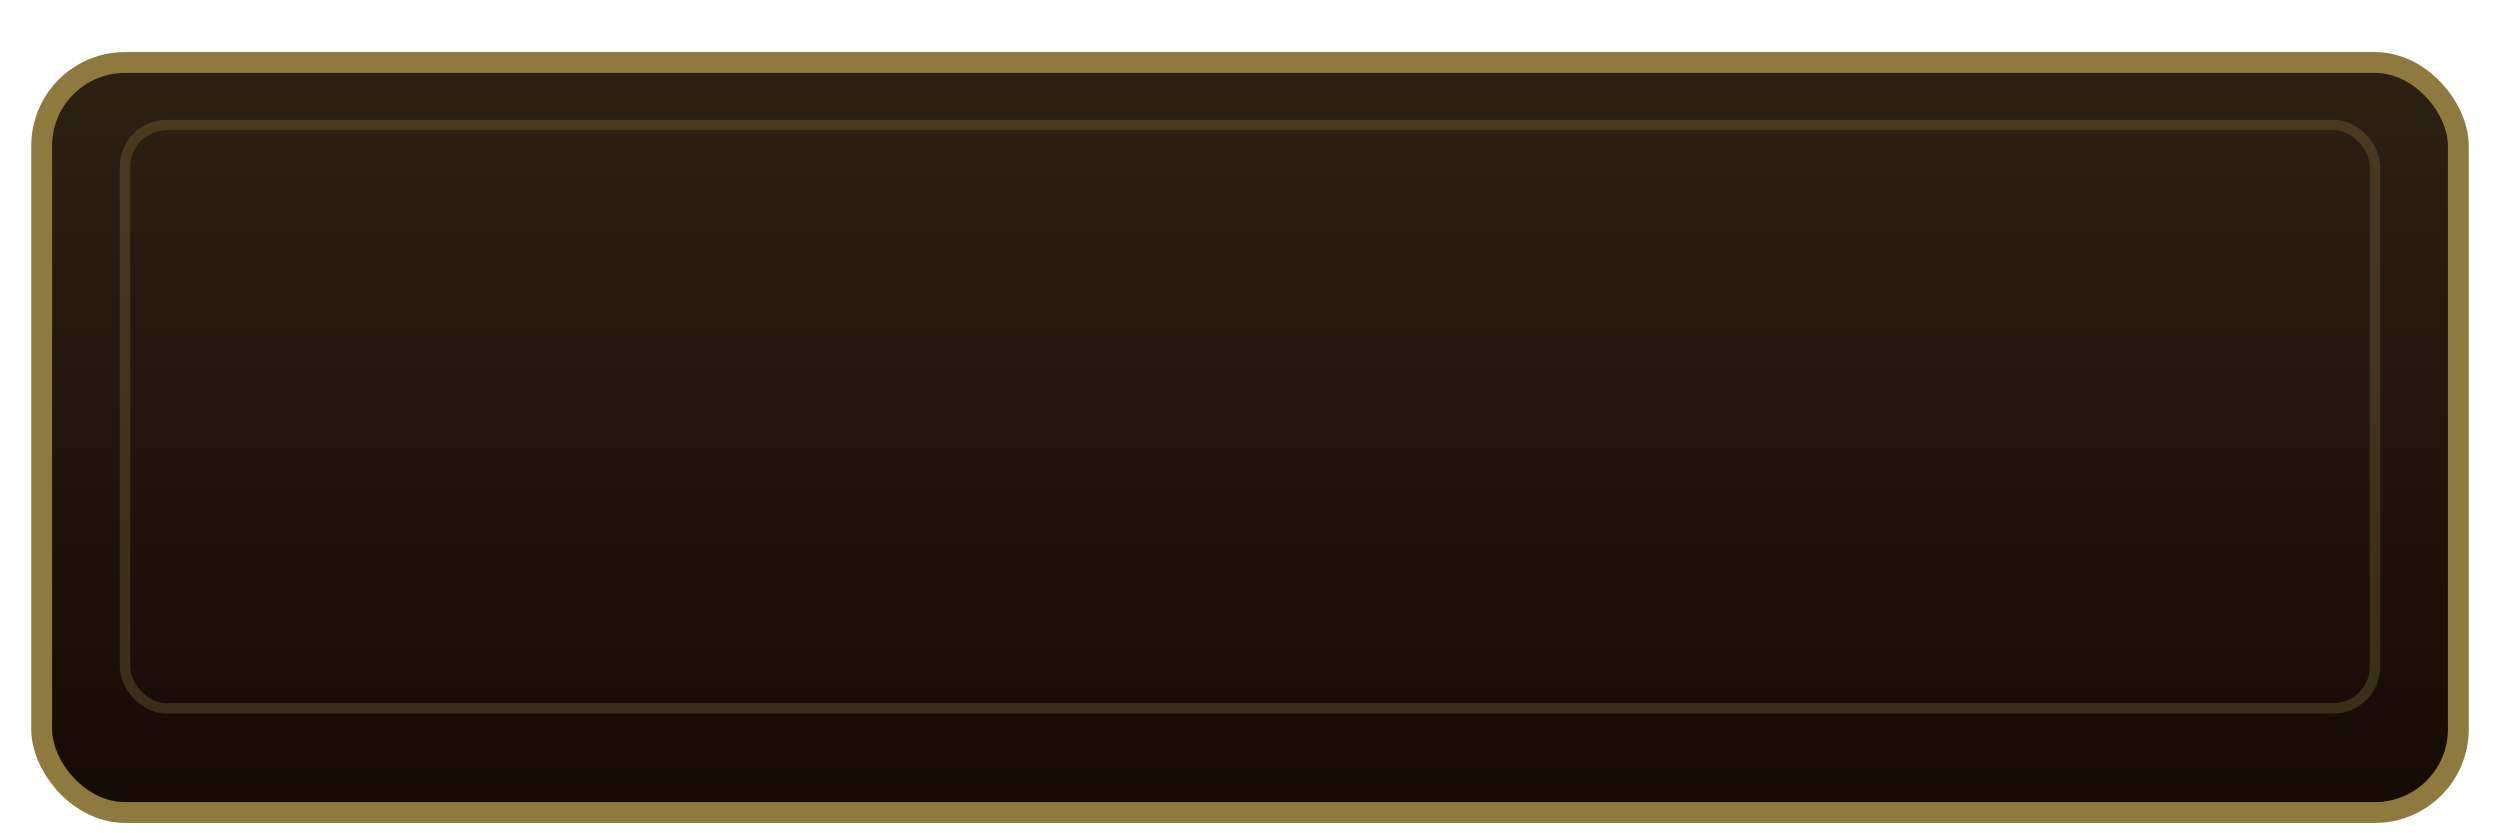 <?xml version="1.0" encoding="UTF-8" standalone="no"?>
<svg width="120" height="40" viewBox="0 0 120 40" xmlns="http://www.w3.org/2000/svg">
  <defs>
    <linearGradient id="button-inactive" x1="0%" y1="0%" x2="0%" y2="100%">
      <stop offset="0%" style="stop-color:#2D2013;stop-opacity:1" />
      <stop offset="100%" style="stop-color:#150B05;stop-opacity:1" />
    </linearGradient>
    
    <linearGradient id="button-active" x1="0%" y1="0%" x2="0%" y2="100%">
      <stop offset="0%" style="stop-color:#8E793E;stop-opacity:1" />
      <stop offset="100%" style="stop-color:#453A1C;stop-opacity:1" />
    </linearGradient>
    
    <filter id="inner-shadow" x="-50%" y="-50%" width="200%" height="200%">
      <feGaussianBlur stdDeviation="1" result="blur"/>
      <feOffset dx="0" dy="1" result="offsetBlur"/>
      <feComposite in="SourceGraphic" in2="offsetBlur" operator="over"/>
    </filter>
  </defs>
  
  <!-- Inactive button state -->
  <g id="inactive">
    <rect x="2" y="2" width="116" height="36" rx="4" ry="4" fill="url(#button-inactive)" stroke="#8E793E" stroke-width="1" filter="url(#inner-shadow)"/>
    <rect x="6" y="6" width="108" height="28" rx="2" ry="2" fill="none" stroke="#8E793E" stroke-width="0.5" opacity="0.3"/>
  </g>
  
  <!-- Active button state -->
  <g id="active" style="display:none">
    <rect x="2" y="2" width="116" height="36" rx="4" ry="4" fill="url(#button-active)" stroke="#D4AF37" stroke-width="1" filter="url(#inner-shadow)"/>
    <rect x="6" y="6" width="108" height="28" rx="2" ry="2" fill="none" stroke="#D4AF37" stroke-width="0.5" opacity="0.5"/>
    <!-- Decorative glow dots at corners -->
    <circle cx="10" cy="10" r="2" fill="#D4AF37" opacity="0.8"/>
    <circle cx="110" cy="10" r="2" fill="#D4AF37" opacity="0.8"/>
    <circle cx="10" cy="30" r="2" fill="#D4AF37" opacity="0.8"/>
    <circle cx="110" cy="30" r="2" fill="#D4AF37" opacity="0.8"/>
  </g>
</svg>